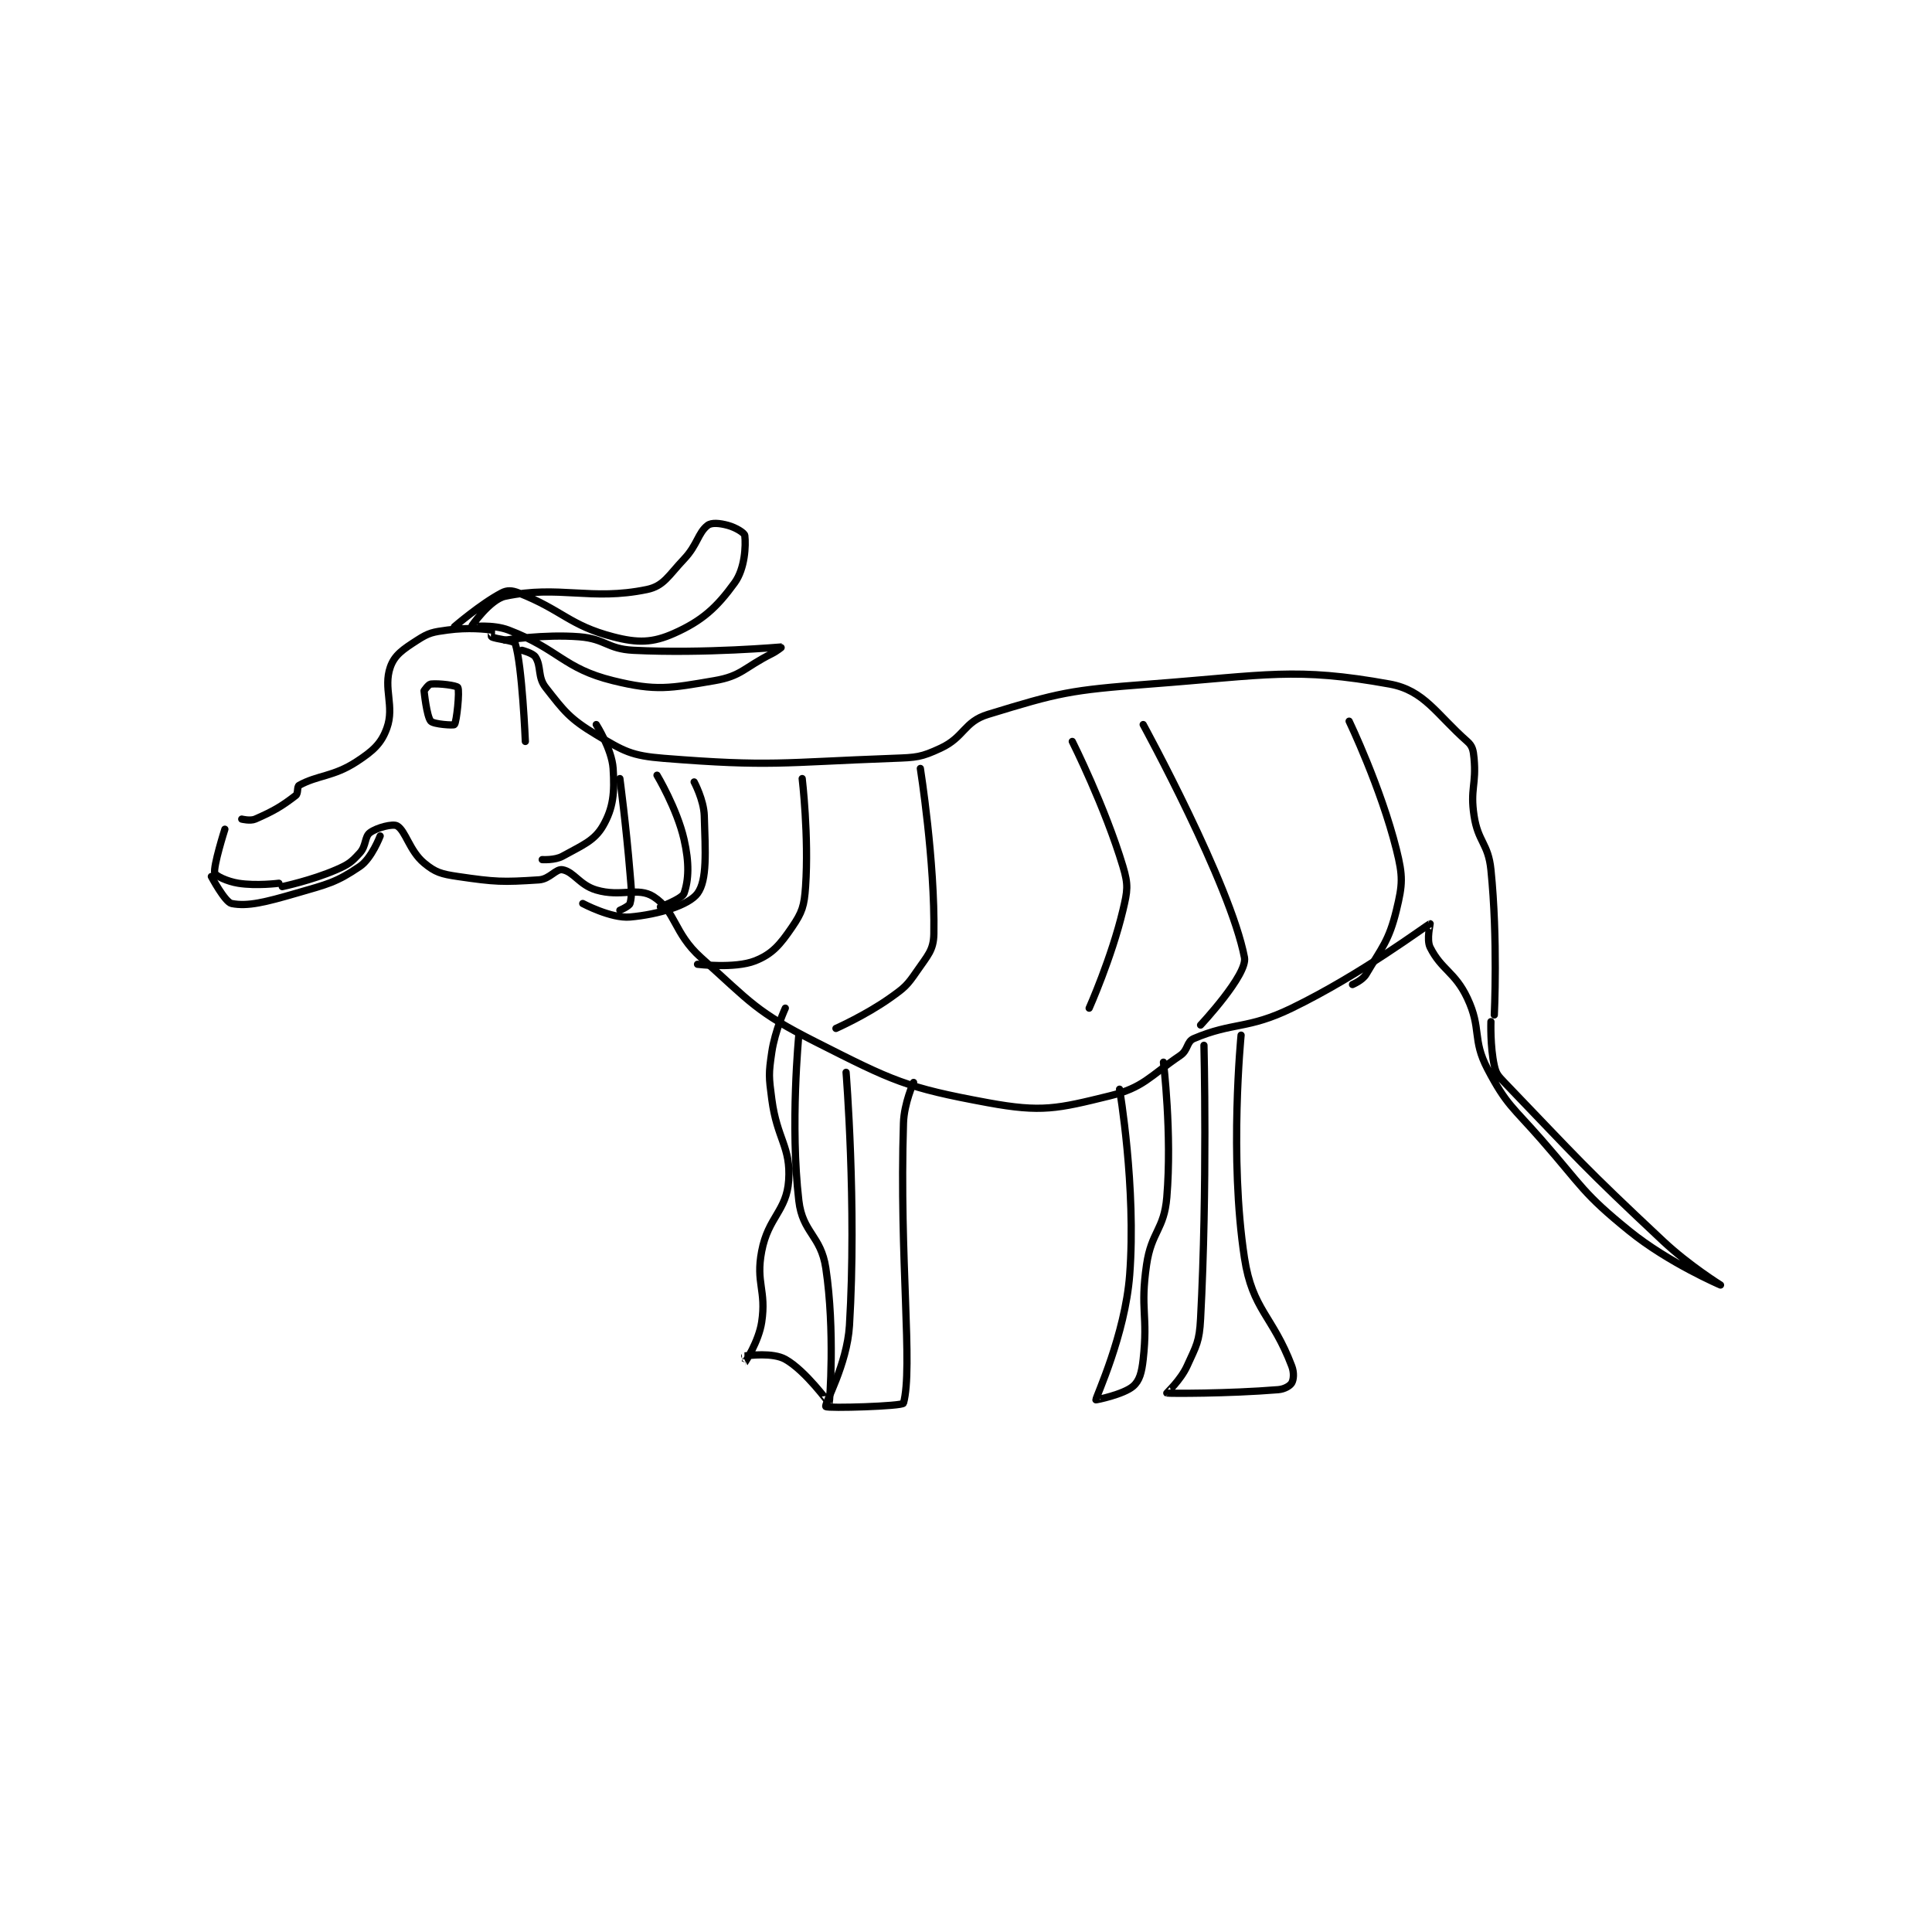<?xml version="1.0" encoding="utf-8"?>
<!DOCTYPE svg PUBLIC "-//W3C//DTD SVG 1.1//EN" "http://www.w3.org/Graphics/SVG/1.1/DTD/svg11.dtd">
<svg viewBox="0 0 800 800" preserveAspectRatio="xMinYMin meet" xmlns="http://www.w3.org/2000/svg" version="1.1">
<g fill="none" stroke="black" stroke-linecap="round" stroke-linejoin="round" stroke-width="2.146">
<g transform="translate(87.52,217.545) scale(1.398) translate(-102,-169)">
<path id="0" d="M106 259 C106 259 102.501 270.003 103 272 C103.194 272.774 106.643 274.47 110 275 C115.39 275.851 122 275 122 275 "/>
<path id="1" d="M111 256 C111 256 113.542 256.638 115 256 C120.49 253.598 122.813 252.22 127 249 C127.797 248.387 127.303 246.387 128 246 C133.456 242.969 138.168 243.467 145 239 C149.92 235.783 152.344 233.638 154 229 C156.301 222.558 152.841 217.238 155 211 C156.267 207.339 158.833 205.696 163 203 C166.46 200.761 167.615 200.598 172 200 C178.058 199.174 183.413 199.756 185 200 C185.038 200.006 184.825 201.9 185 202 C186.247 202.713 191.707 203.092 192 204 C194.061 210.389 195 233 195 233 "/>
<path id="2" d="M194 206 C194 206 197.25 206.821 198 208 C199.8 210.828 198.571 213.896 201 217 C206.51 224.041 208.109 226.266 216 231 C224.16 235.896 226.352 237.232 236 238 C267.916 240.539 270.795 239.215 304 238 C310.89 237.748 312.18 237.702 318 235 C325.048 231.727 324.909 227.173 332 225 C353.091 218.537 356.211 217.799 380 216 C414.696 213.376 423.026 210.941 451 216 C461.273 217.858 464.842 224.941 474 233 C475.544 234.359 475.783 235.611 476 238 C476.713 245.838 474.798 247.065 476 255 C477.185 262.822 480.201 263.144 481 271 C483.086 291.51 482 314 482 314 "/>
<path id="3" d="M123 276 C123 276 131.735 274.159 139 271 C142.667 269.405 143.491 268.76 146 266 C147.927 263.88 147.359 261.193 149 260 C151.106 258.468 155.767 257.306 157 258 C159.545 259.432 160.682 265.402 165 269 C168.353 271.795 170.108 272.281 175 273 C186.155 274.64 188.222 274.695 199 274 C202.239 273.791 204.028 270.652 206 271 C209.37 271.595 211.054 275.534 216 277 C223.388 279.189 228.324 275.983 233 279 C239.548 283.225 238.956 289.794 247 297 C262.058 310.49 263.221 313.006 281 322 C303.908 333.589 307.715 335.534 332 340 C347.933 342.93 352.561 341.792 368 338 C378.132 335.512 379.718 332.312 389 326 C391.356 324.398 390.833 321.919 393 321 C404.618 316.071 408.905 318.361 422 312 C442.854 301.871 461.748 287.55 463 287 C463.074 286.967 461.858 291.716 463 294 C466.345 300.689 470.34 301.249 474 309 C478.32 318.148 475.373 321.167 480 330 C485.631 340.75 487.385 341.154 496 351 C508.245 364.995 508.071 366.699 522 378 C533.625 387.431 549 394 549 394 C549 394 539.699 388.218 532 381 C507.979 358.481 507.348 357.242 485 334 C483.089 332.012 482.538 331.423 482 329 C480.744 323.348 481 316 481 316 "/>
<path id="4" d="M407 320 C407 320 403.431 356.149 408 386 C410.358 401.407 416.334 403.026 422 418 C422.76 420.007 422.564 422.013 422 423 C421.517 423.846 419.881 424.848 418 425 C403.051 426.212 385.542 426.141 385 426 C384.935 425.983 389.111 422.157 391 418 C393.786 411.87 394.64 410.839 395 404 C397.053 364.994 396 323 396 323 "/>
<path id="5" d="M276 320 C276 320 273.394 346.523 276 369 C277.113 378.6 282.541 379.271 284 389 C286.764 407.425 285.139 428.687 285 429 C284.975 429.057 278.001 419.361 272 416 C268.284 413.919 261.244 414.896 260 415 C259.983 415.001 259.999 417.001 260 417 C260.004 416.991 264.127 410.765 265 405 C266.438 395.51 263.194 393.479 265 384 C266.937 373.833 272.394 372.095 273 363 C273.666 353.004 269.561 350.866 268 339 C267.114 332.263 267.03 331.55 268 325 C268.942 318.64 272 312 272 312 "/>
<path id="6" d="M290 331 C290 331 293.164 370.285 291 406 C290.295 417.64 283.484 429.258 284 430 C284.405 430.582 306.747 429.924 307 429 C309.877 418.492 305.73 386.23 307 346 C307.185 340.138 310 334 310 334 "/>
<path id="7" d="M371 336 C371 336 375.969 365.124 374 391 C372.643 408.84 363.975 427.173 364 428 C364.002 428.083 372.17 426.426 375 424 C376.934 422.342 377.566 419.906 378 416 C379.464 402.825 377.055 401.335 379 388 C380.442 378.11 384.193 377.68 385 368 C386.571 349.151 384 328 384 328 "/>
<path id="8" d="M357 233 C357 233 366.7 252.332 372 270 C373.66 275.534 373.386 277.18 372 283 C368.655 297.049 362 312 362 312 "/>
<path id="9" d="M378 228 C378 228 403.856 275.303 408 297 C408.971 302.086 395 317 395 317 "/>
<path id="10" d="M439 227 C439 227 448.414 246.656 453 265 C454.989 272.956 454.873 275.301 453 283 C450.796 292.063 448.729 293.997 444 302 C442.957 303.765 440 305 440 305 "/>
<path id="11" d="M312 241 C312 241 316.358 268.532 316 290 C315.919 294.862 314.15 296.396 311 301 C308.057 305.301 307.383 305.895 303 309 C295.824 314.083 287 318 287 318 "/>
<path id="12" d="M277 244 C277 244 279.018 261.073 278 276 C277.609 281.737 277.003 283.595 274 288 C270.431 293.234 268.111 295.992 263 298 C257.045 300.339 246 299 246 299 "/>
<path id="13" d="M245 245 C245 245 247.858 250.309 248 255 C248.323 265.664 248.903 274.041 246 278 C243.429 281.506 234.441 284.255 226 285 C220.413 285.493 212 281 212 281 "/>
<path id="14" d="M165 218 C165 218 165.772 225.635 167 227 C167.83 227.923 173.748 228.316 174 228 C174.648 227.19 175.606 218.038 175 217 C174.671 216.435 169.547 215.745 167 216 C166.291 216.071 165 218 165 218 "/>
<path id="15" d="M152 261 C152 261 149.485 267.63 146 270 C138.972 274.779 136.55 275.236 127 278 C118.099 280.577 112.765 281.953 108 281 C106.032 280.606 102 273 102 273 "/>
<path id="16" d="M223 244 C223 244 224.869 258.05 226 272 C226.36 276.445 226.69 278.469 226 281 C225.784 281.793 223 283 223 283 "/>
<path id="17" d="M234 243 C234 243 239.912 252.863 242 262 C243.604 269.019 243.396 274.012 242 278 C241.437 279.608 235 282 235 282 "/>
<path id="18" d="M216 228 C216 228 220.619 235.28 221 241 C221.481 248.208 221.033 252.743 218 258 C215.422 262.469 211.787 263.785 206 267 C203.768 268.24 200 268 200 268 "/>
<path id="19" d="M174 199 C174 199 181.797 192.265 188 189 C189.61 188.153 191.032 188.225 193 189 C206.034 194.135 207.984 198.605 221 202 C228.355 203.919 232.744 203.78 239 201 C247.366 197.282 251.684 193.341 257 186 C260.066 181.765 260.347 174.947 260 172 C259.909 171.225 257.336 169.637 255 169 C252.591 168.343 250.167 168.103 249 169 C246.143 171.197 245.998 174.78 242 179 C237.331 183.928 236.014 186.959 231 188 C214.473 191.43 204.979 186.62 189 190 C184.516 190.948 178.99 198.898 179 199 C179.003 199.027 185.344 198.226 190 200 C205.019 205.722 206.237 211.37 221 215 C233.768 218.14 237.777 217.251 251 215 C259.093 213.622 259.692 211.154 268 207 C269.582 206.209 271.009 205 271 205 C270.867 204.997 248.146 207.057 227 206 C219.205 205.61 218.772 202.613 211 202 C200.559 201.176 189 203 189 203 "/>
</g>
</g>
</svg>
